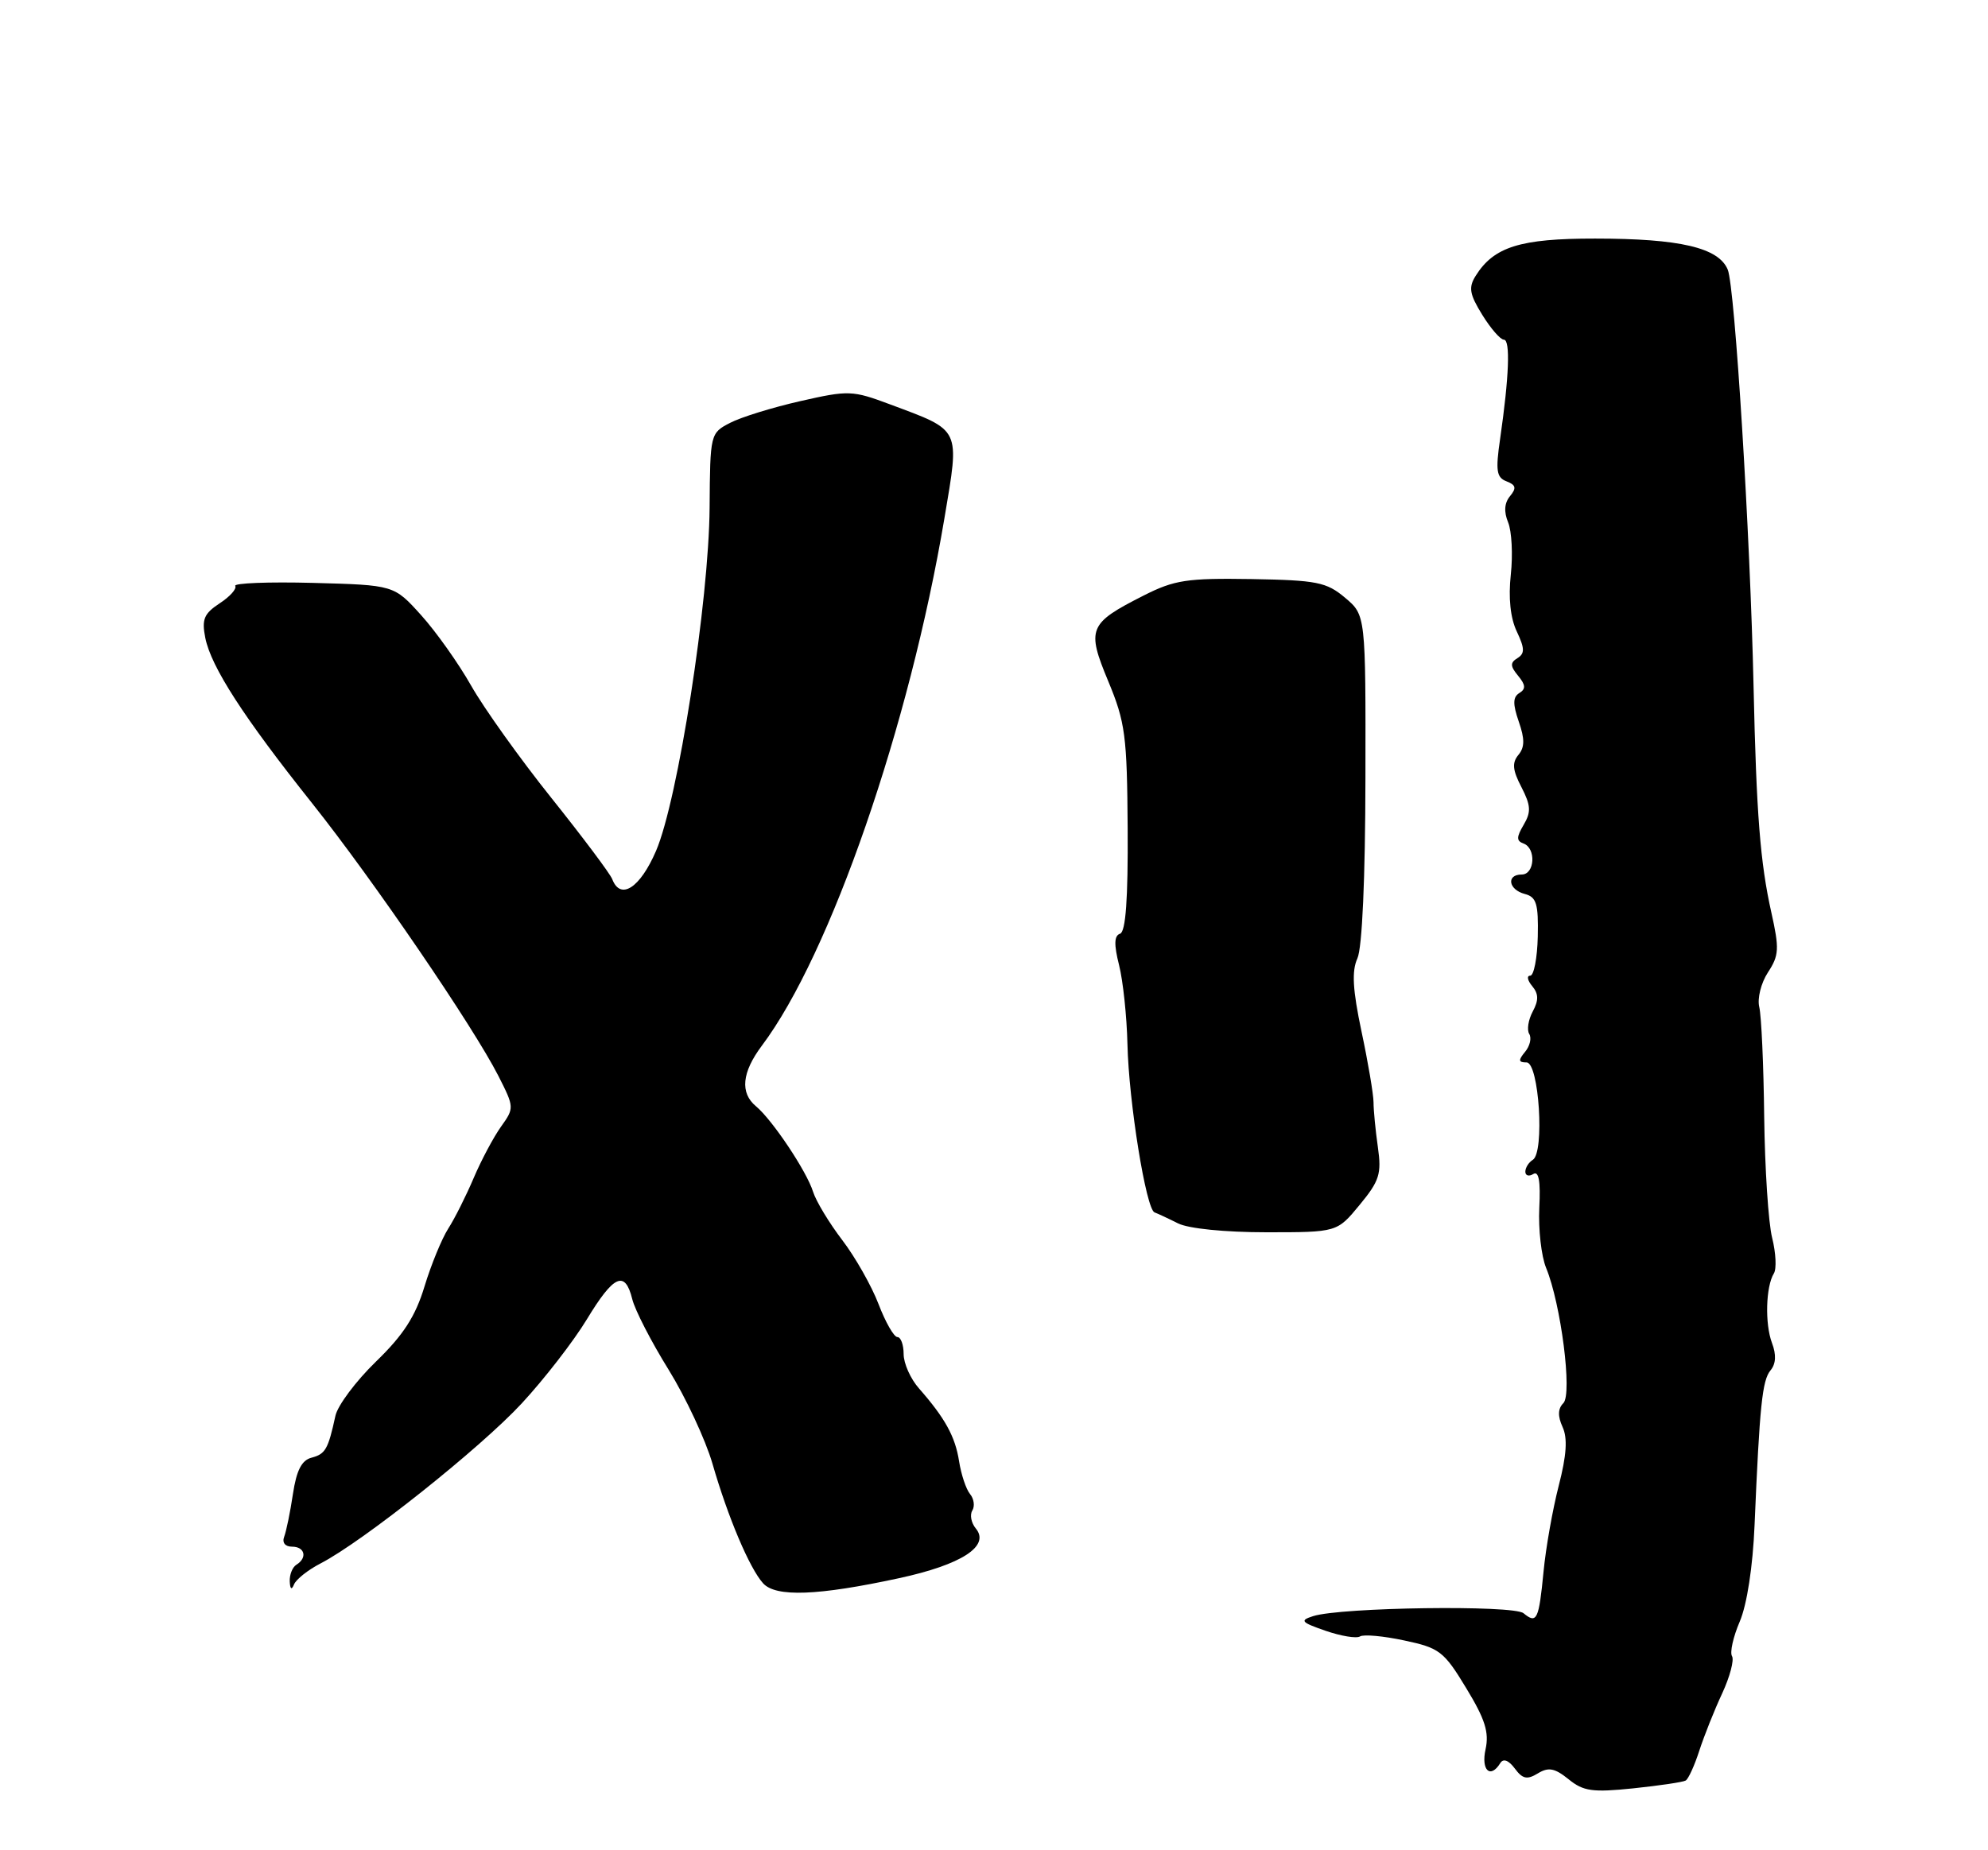 <?xml version="1.0" encoding="UTF-8" standalone="no"?>
<!DOCTYPE svg PUBLIC "-//W3C//DTD SVG 1.1//EN" "http://www.w3.org/Graphics/SVG/1.1/DTD/svg11.dtd" >
<svg xmlns="http://www.w3.org/2000/svg" xmlns:xlink="http://www.w3.org/1999/xlink" version="1.1" viewBox="0 0 275 256">
 <g >
 <path fill="currentColor"
d=" M 233.18 246.36 C 233.55 246.15 234.40 244.29 235.06 242.24 C 235.73 240.18 237.15 236.61 238.23 234.30 C 239.30 231.99 239.91 229.67 239.59 229.15 C 239.27 228.64 239.75 226.48 240.66 224.36 C 241.66 222.02 242.47 216.75 242.71 211.00 C 243.41 194.48 243.77 190.98 244.92 189.60 C 245.67 188.70 245.73 187.43 245.12 185.82 C 244.12 183.18 244.26 178.01 245.38 176.19 C 245.77 175.56 245.66 173.35 245.14 171.27 C 244.62 169.20 244.13 161.65 244.04 154.50 C 243.96 147.35 243.65 140.53 243.36 139.34 C 243.07 138.15 243.60 136.01 244.56 134.54 C 246.10 132.19 246.15 131.27 245.03 126.25 C 243.49 119.37 242.96 112.61 242.57 95.00 C 242.11 73.93 239.99 39.73 239.00 37.31 C 237.75 34.27 232.39 33.01 220.65 33.01 C 210.29 33.00 206.64 34.14 204.12 38.18 C 203.12 39.78 203.28 40.71 205.04 43.56 C 206.21 45.45 207.55 47.00 208.03 47.00 C 208.95 47.00 208.75 52.15 207.51 60.73 C 206.87 65.13 207.01 66.07 208.40 66.60 C 209.70 67.10 209.80 67.54 208.88 68.65 C 208.10 69.59 208.01 70.80 208.62 72.28 C 209.12 73.50 209.29 76.75 208.99 79.50 C 208.64 82.72 208.93 85.52 209.82 87.38 C 210.92 89.71 210.94 90.42 209.91 91.06 C 208.88 91.69 208.90 92.17 210.00 93.50 C 211.04 94.76 211.09 95.33 210.17 95.89 C 209.27 96.45 209.25 97.41 210.09 99.84 C 210.93 102.24 210.92 103.40 210.04 104.45 C 209.14 105.54 209.23 106.55 210.46 108.91 C 211.76 111.44 211.82 112.34 210.77 114.12 C 209.76 115.83 209.75 116.35 210.75 116.71 C 212.52 117.36 212.31 121.00 210.50 121.00 C 208.33 121.00 208.66 123.10 210.92 123.69 C 212.54 124.11 212.82 125.05 212.72 129.60 C 212.65 132.57 212.18 135.00 211.67 135.00 C 211.17 135.00 211.29 135.65 211.95 136.44 C 212.84 137.51 212.86 138.40 212.02 139.96 C 211.41 141.10 211.19 142.50 211.54 143.06 C 211.89 143.63 211.63 144.74 210.96 145.54 C 210.00 146.70 210.04 147.00 211.17 147.00 C 212.89 147.00 213.69 159.46 212.03 160.48 C 211.46 160.83 211.00 161.57 211.00 162.12 C 211.00 162.67 211.50 162.81 212.10 162.44 C 212.86 161.97 213.12 163.42 212.93 167.13 C 212.79 170.08 213.21 173.81 213.87 175.42 C 215.93 180.41 217.52 192.88 216.26 194.14 C 215.50 194.90 215.46 195.93 216.15 197.44 C 216.86 198.99 216.71 201.34 215.62 205.56 C 214.78 208.83 213.83 214.17 213.52 217.44 C 212.87 224.13 212.59 224.73 210.75 223.21 C 209.36 222.05 185.51 222.38 181.65 223.61 C 179.76 224.21 179.96 224.46 183.37 225.64 C 185.49 226.37 187.64 226.73 188.13 226.42 C 188.62 226.11 191.38 226.36 194.26 226.98 C 199.13 228.01 199.74 228.48 202.82 233.57 C 205.43 237.86 206.01 239.69 205.50 242.02 C 204.85 244.94 206.16 246.17 207.54 243.94 C 207.95 243.27 208.69 243.55 209.54 244.69 C 210.61 246.14 211.24 246.28 212.73 245.37 C 214.21 244.47 215.07 244.64 216.98 246.18 C 219.03 247.85 220.29 248.02 225.93 247.44 C 229.55 247.06 232.80 246.58 233.18 246.36 Z  M 124.37 218.36 C 133.03 216.49 137.00 213.91 134.98 211.48 C 134.35 210.71 134.13 209.60 134.50 209.00 C 134.87 208.40 134.73 207.37 134.18 206.71 C 133.63 206.04 132.96 204.01 132.67 202.19 C 132.14 198.76 130.72 196.20 127.12 192.10 C 125.95 190.78 125.00 188.64 125.00 187.35 C 125.00 186.06 124.61 185.00 124.14 185.00 C 123.66 185.00 122.49 182.95 121.53 180.44 C 120.57 177.93 118.31 173.94 116.50 171.57 C 114.70 169.21 112.88 166.20 112.47 164.89 C 111.59 162.06 106.83 154.94 104.58 153.07 C 102.34 151.21 102.62 148.38 105.39 144.68 C 114.86 132.08 125.82 100.39 130.65 71.66 C 132.76 59.11 133.02 59.65 123.15 55.96 C 117.91 54.00 117.40 53.98 110.71 55.50 C 106.88 56.37 102.50 57.72 100.99 58.51 C 98.26 59.92 98.23 60.04 98.16 70.21 C 98.07 83.15 93.77 110.71 90.75 117.73 C 88.54 122.87 85.83 124.62 84.69 121.64 C 84.40 120.89 80.61 115.83 76.26 110.39 C 71.91 104.95 66.93 97.97 65.18 94.88 C 63.43 91.79 60.31 87.39 58.25 85.11 C 54.50 80.95 54.50 80.95 43.30 80.65 C 37.14 80.49 32.30 80.68 32.54 81.07 C 32.78 81.46 31.81 82.55 30.38 83.48 C 28.21 84.91 27.89 85.69 28.40 88.27 C 29.21 92.28 33.67 99.20 43.20 111.17 C 51.68 121.83 65.47 142.04 68.95 148.88 C 71.14 153.20 71.15 153.31 69.31 155.88 C 68.28 157.32 66.57 160.53 65.52 163.00 C 64.47 165.47 62.89 168.62 62.00 170.00 C 61.12 171.38 59.64 174.97 58.72 178.00 C 57.47 182.13 55.80 184.72 52.01 188.39 C 49.24 191.08 46.71 194.46 46.40 195.89 C 45.39 200.53 45.02 201.18 43.09 201.69 C 41.73 202.04 41.01 203.45 40.52 206.72 C 40.15 209.21 39.60 211.87 39.31 212.63 C 39.00 213.44 39.44 214.00 40.39 214.00 C 42.18 214.00 42.55 215.54 41.00 216.50 C 40.45 216.84 40.04 217.88 40.08 218.81 C 40.13 219.88 40.34 220.04 40.67 219.23 C 40.95 218.53 42.60 217.22 44.34 216.32 C 50.18 213.31 66.45 200.36 72.17 194.18 C 75.29 190.81 79.34 185.58 81.17 182.56 C 84.90 176.40 86.46 175.70 87.46 179.75 C 87.83 181.26 90.09 185.65 92.48 189.50 C 94.86 193.35 97.59 199.20 98.55 202.50 C 100.70 209.95 103.69 217.00 105.56 219.07 C 107.32 221.01 113.14 220.79 124.37 218.36 Z  M 188.08 166.71 C 190.82 163.39 191.13 162.42 190.60 158.71 C 190.27 156.40 190.00 153.60 190.00 152.50 C 189.99 151.40 189.25 147.00 188.34 142.73 C 187.11 136.91 186.97 134.36 187.77 132.60 C 188.43 131.16 188.86 121.51 188.88 107.68 C 188.92 85.11 188.92 85.11 186.06 82.70 C 183.49 80.54 182.17 80.28 173.11 80.12 C 164.20 79.98 162.46 80.24 158.20 82.40 C 150.58 86.26 150.28 86.99 153.31 94.27 C 155.66 99.93 155.91 101.80 155.99 114.65 C 156.05 124.38 155.72 128.93 154.94 129.19 C 154.12 129.46 154.08 130.67 154.80 133.53 C 155.35 135.71 155.87 140.63 155.96 144.46 C 156.14 152.46 158.54 167.34 159.71 167.75 C 160.14 167.91 161.61 168.59 162.96 169.27 C 164.40 169.99 169.42 170.50 175.19 170.50 C 184.96 170.50 184.96 170.50 188.08 166.71 Z "/>
</g>
</svg>